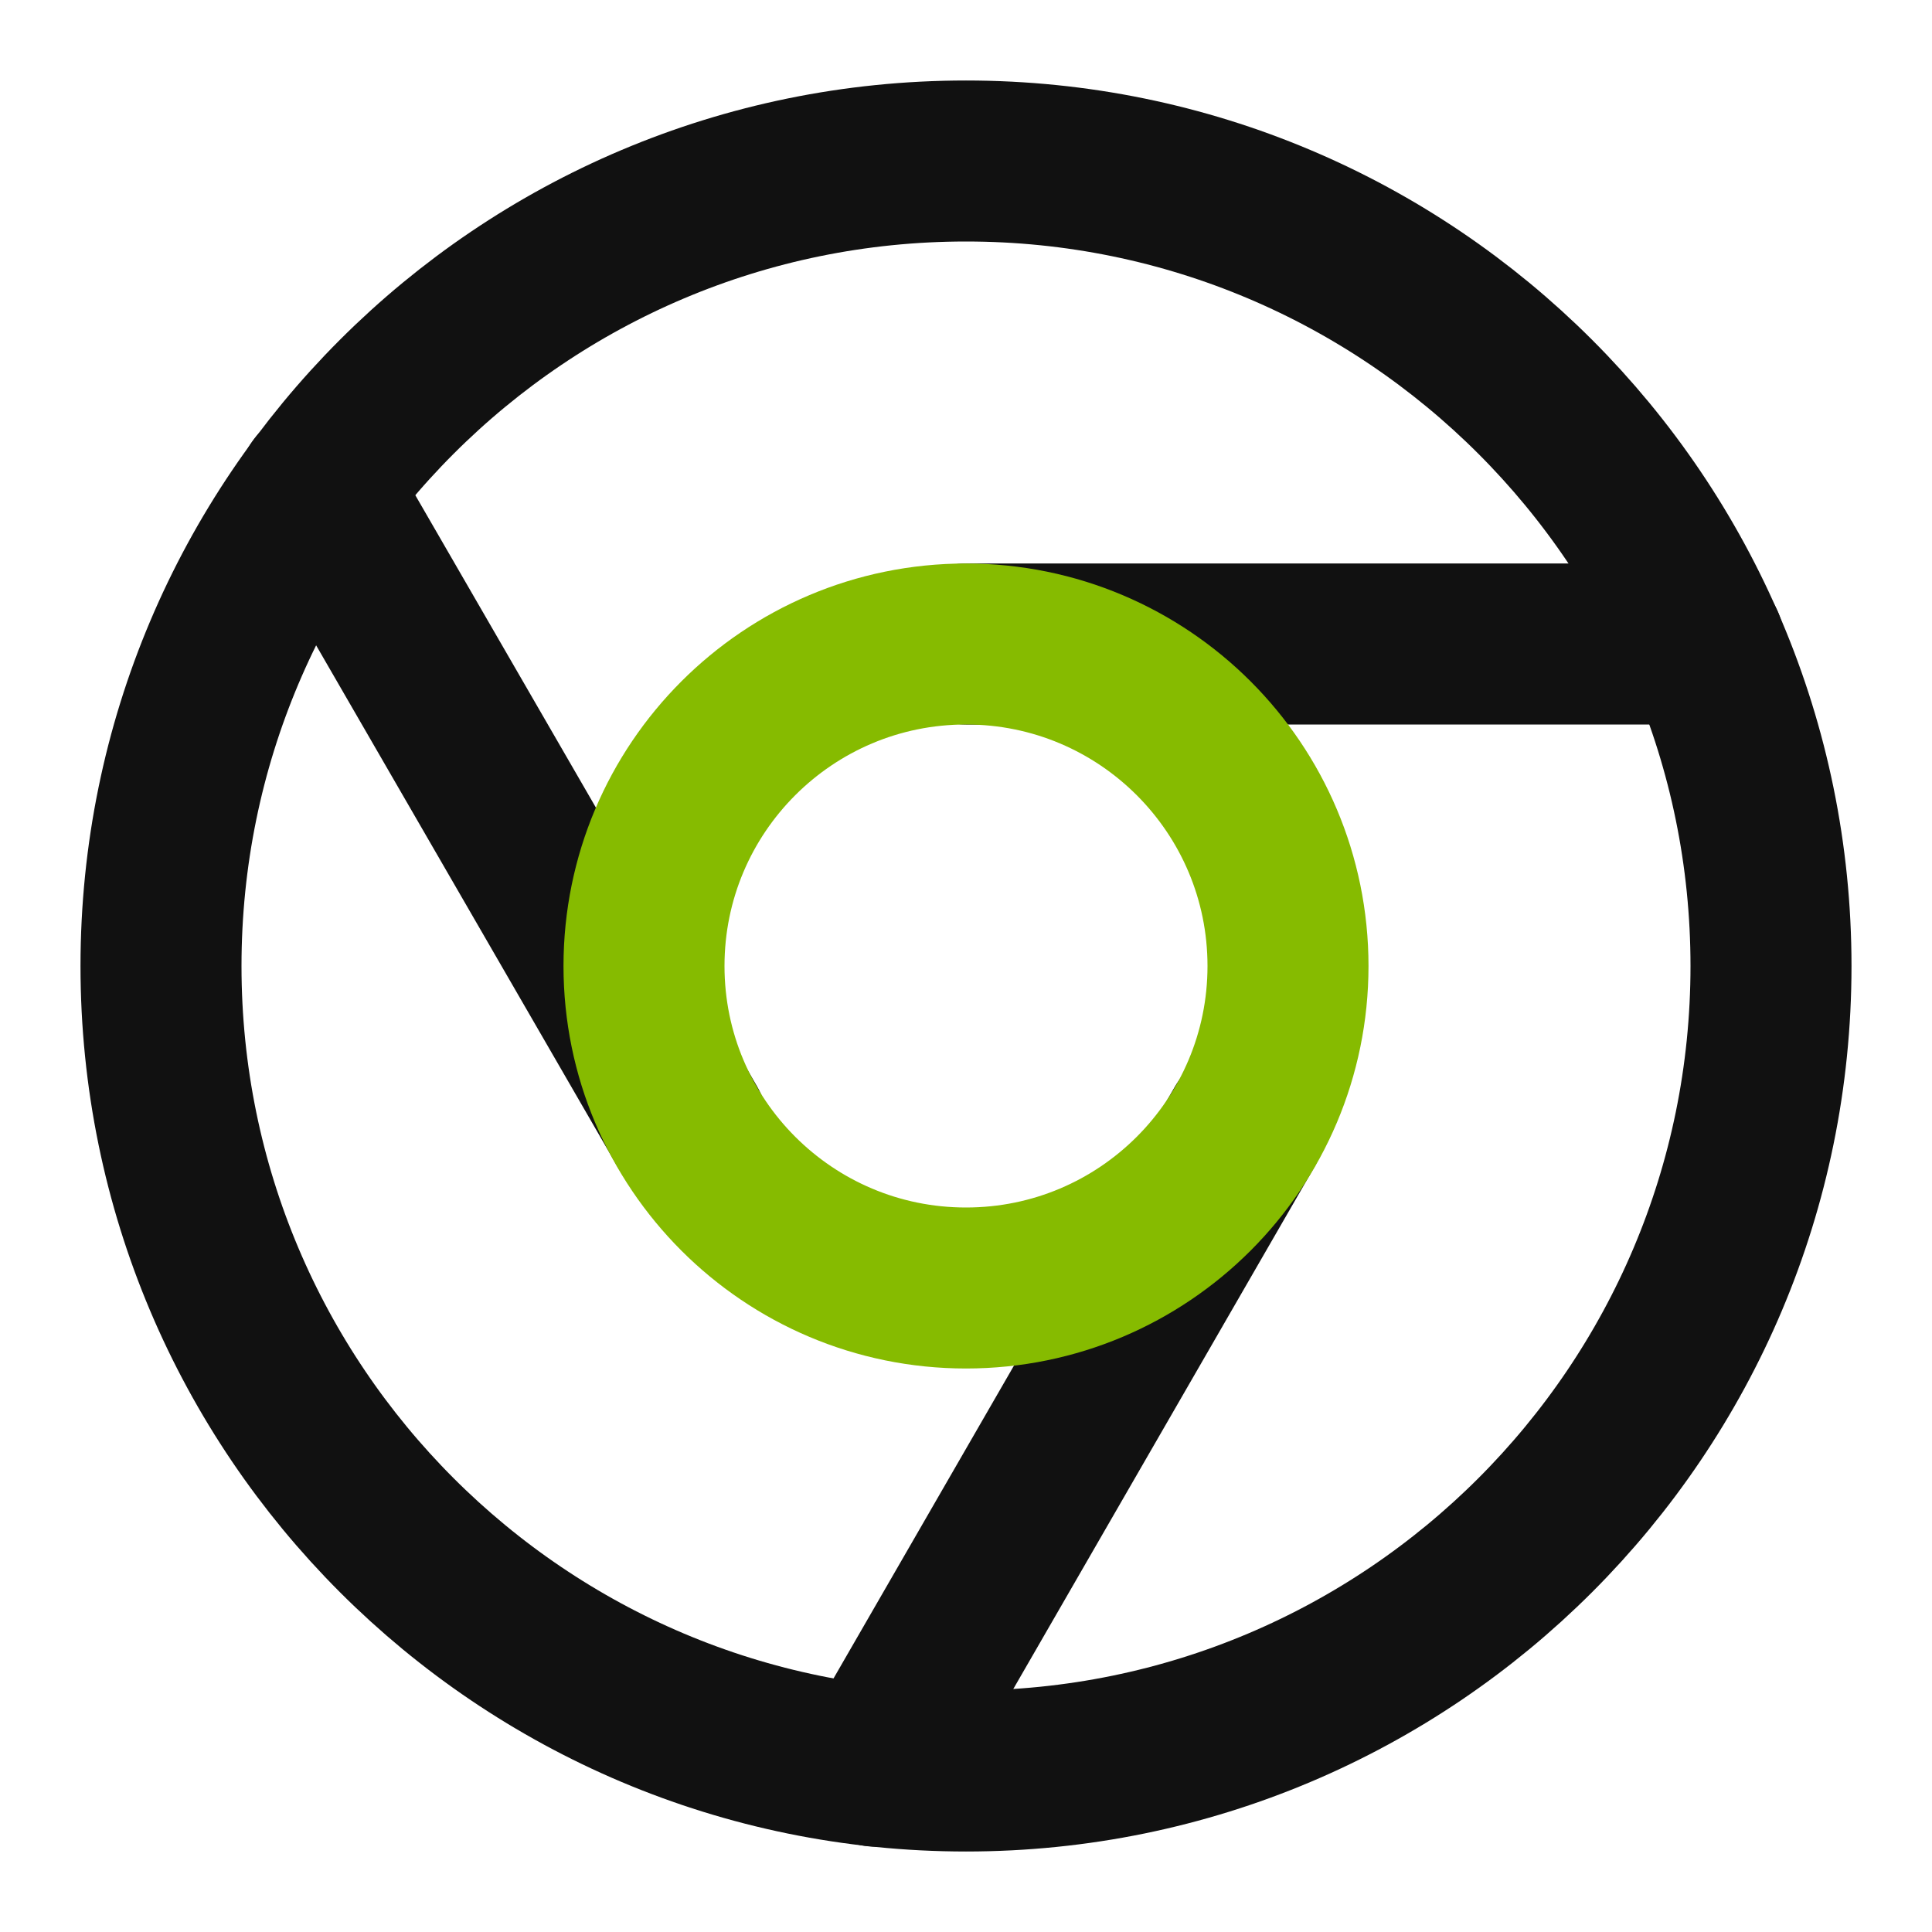 <svg width="36" height="36" viewBox="0 0 36 36" fill="none" xmlns="http://www.w3.org/2000/svg">
<g id="chrome">
<g id="Group 40229">
<path id="Vector" d="M18 33C26.284 33 33 26.284 33 18C33 9.716 26.284 3 18 3C9.716 3 3 9.716 3 18C3 26.284 9.716 33 18 33Z" stroke="#111111" stroke-width="3" stroke-linecap="round" stroke-linejoin="round"/>
<path id="Vector_2" d="M31.755 12H18" stroke="#111111" stroke-width="3" stroke-linecap="round" stroke-linejoin="round"/>
<path id="Vector_3" d="M5.926 9.089L12.811 20.999" stroke="#111111" stroke-width="3" stroke-linecap="round" stroke-linejoin="round"/>
<path id="Vector_4" d="M16.32 32.91L23.19 21" stroke="#111111" stroke-width="3" stroke-linecap="round" stroke-linejoin="round"/>
<path id="Vector_5" d="M18 24C21.314 24 24 21.314 24 18C24 14.686 21.314 12 18 12C14.686 12 12 14.686 12 18C12 21.314 14.686 24 18 24Z" stroke="#86BB00" stroke-width="3" stroke-linecap="round" stroke-linejoin="round"/>
</g>
</g>
</svg>
